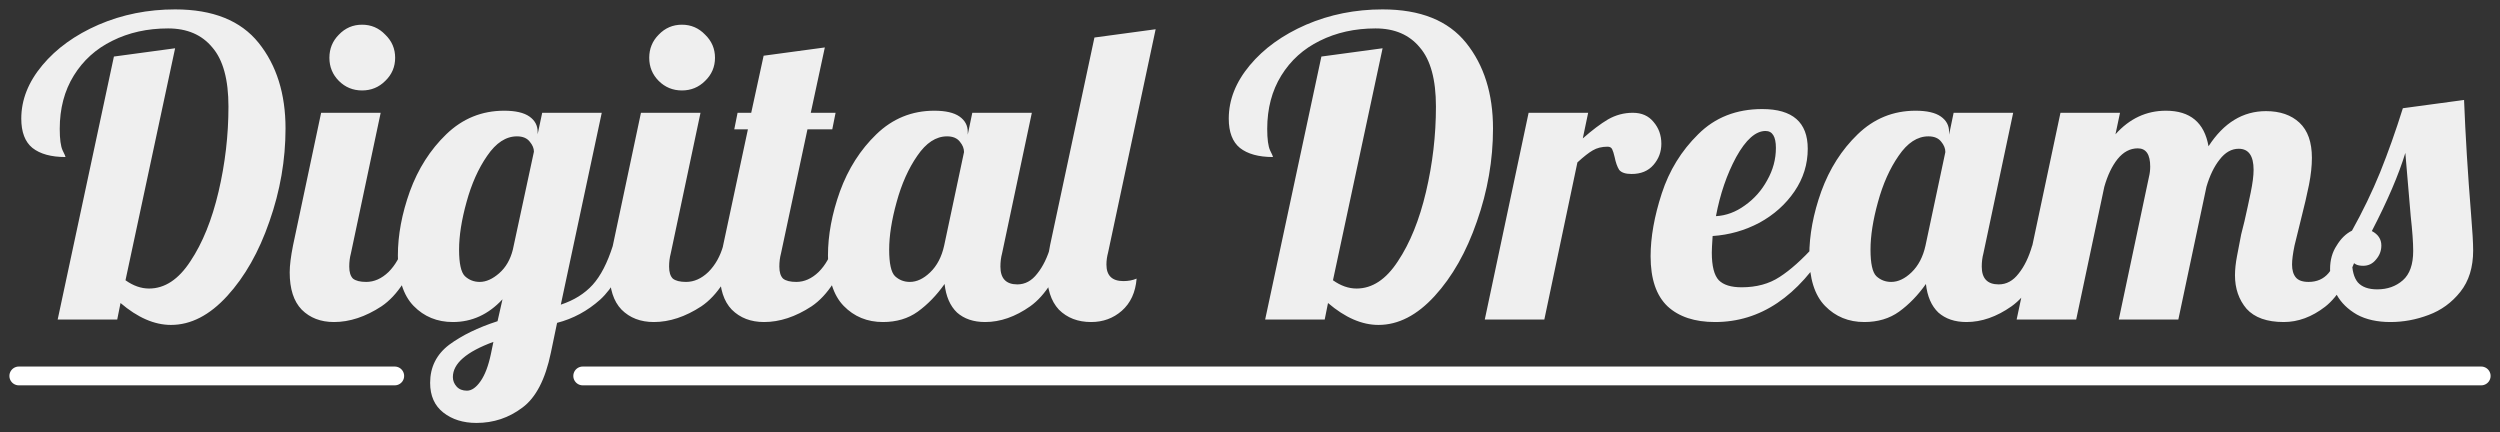 <svg width="133" height="23" viewBox="0 0 133 23" fill="none" xmlns="http://www.w3.org/2000/svg">
<rect x="0" y="0" width="133" height="23" fill="#333333" stroke="none"/>
<path d="M9.096 17.286C8.216 17.286 7.321 16.897 6.412 16.12L6.236 17H3.068L6.06 3.008L9.316 2.568L6.676 14.91C7.087 15.203 7.505 15.35 7.93 15.35C8.766 15.35 9.499 14.866 10.13 13.898C10.775 12.93 11.274 11.698 11.626 10.202C11.978 8.706 12.154 7.195 12.154 5.67C12.154 4.233 11.868 3.184 11.296 2.524C10.739 1.849 9.954 1.512 8.942 1.512C7.842 1.512 6.852 1.732 5.972 2.172C5.107 2.597 4.425 3.213 3.926 4.02C3.427 4.827 3.178 5.773 3.178 6.858C3.178 7.401 3.229 7.782 3.332 8.002C3.435 8.207 3.486 8.325 3.486 8.354C2.723 8.354 2.137 8.193 1.726 7.87C1.33 7.547 1.132 7.027 1.132 6.308C1.132 5.311 1.506 4.365 2.254 3.47C3.002 2.575 3.999 1.857 5.246 1.314C6.507 0.771 7.864 0.5 9.316 0.5C11.325 0.5 12.807 1.094 13.76 2.282C14.713 3.47 15.19 4.988 15.19 6.836C15.19 8.508 14.904 10.158 14.332 11.786C13.775 13.399 13.027 14.719 12.088 15.746C11.149 16.773 10.152 17.286 9.096 17.286ZM19.262 4.812C18.778 4.812 18.367 4.643 18.03 4.306C17.693 3.969 17.524 3.558 17.524 3.074C17.524 2.59 17.693 2.179 18.03 1.842C18.367 1.49 18.778 1.314 19.262 1.314C19.746 1.314 20.157 1.49 20.494 1.842C20.846 2.179 21.022 2.59 21.022 3.074C21.022 3.558 20.846 3.969 20.494 4.306C20.157 4.643 19.746 4.812 19.262 4.812ZM17.766 17.132C17.062 17.132 16.49 16.912 16.05 16.472C15.625 16.032 15.412 15.372 15.412 14.492C15.412 14.125 15.471 13.649 15.588 13.062L17.084 6H20.252L18.668 13.48C18.609 13.7 18.58 13.935 18.58 14.184C18.58 14.477 18.646 14.69 18.778 14.822C18.925 14.939 19.159 14.998 19.482 14.998C19.907 14.998 20.303 14.822 20.67 14.47C21.037 14.103 21.301 13.634 21.462 13.062H22.386C21.843 14.646 21.147 15.724 20.296 16.296C19.445 16.853 18.602 17.132 17.766 17.132ZM25.347 22.5C24.643 22.5 24.056 22.317 23.587 21.95C23.118 21.583 22.883 21.055 22.883 20.366C22.883 19.53 23.221 18.855 23.895 18.342C24.57 17.843 25.428 17.425 26.469 17.088L26.733 15.922C25.985 16.729 25.105 17.132 24.093 17.132C23.257 17.132 22.561 16.846 22.003 16.274C21.446 15.702 21.167 14.807 21.167 13.59C21.167 12.505 21.38 11.368 21.805 10.18C22.245 8.977 22.89 7.965 23.741 7.144C24.607 6.308 25.633 5.89 26.821 5.89C27.422 5.89 27.87 5.993 28.163 6.198C28.456 6.403 28.603 6.675 28.603 7.012V7.144L28.845 6H32.013L29.835 16.208C30.539 15.973 31.104 15.621 31.529 15.152C31.954 14.683 32.314 13.986 32.607 13.062H33.531C33.135 14.367 32.6 15.328 31.925 15.944C31.25 16.545 30.488 16.956 29.637 17.176L29.307 18.76C29.014 20.183 28.508 21.158 27.789 21.686C27.07 22.229 26.256 22.5 25.347 22.5ZM25.523 14.998C25.86 14.998 26.205 14.844 26.557 14.536C26.909 14.228 27.151 13.81 27.283 13.282L28.405 8.068C28.405 7.892 28.332 7.716 28.185 7.54C28.038 7.349 27.811 7.254 27.503 7.254C26.916 7.254 26.389 7.599 25.919 8.288C25.45 8.963 25.083 9.784 24.819 10.752C24.555 11.705 24.423 12.549 24.423 13.282C24.423 14.015 24.526 14.485 24.731 14.69C24.951 14.895 25.215 14.998 25.523 14.998ZM24.841 20.784C25.09 20.784 25.332 20.615 25.567 20.278C25.802 19.941 25.985 19.457 26.117 18.826L26.249 18.188C24.812 18.716 24.093 19.339 24.093 20.058C24.093 20.249 24.159 20.417 24.291 20.564C24.423 20.711 24.607 20.784 24.841 20.784ZM36.278 4.812C35.794 4.812 35.383 4.643 35.045 4.306C34.708 3.969 34.539 3.558 34.539 3.074C34.539 2.59 34.708 2.179 35.045 1.842C35.383 1.49 35.794 1.314 36.278 1.314C36.761 1.314 37.172 1.49 37.51 1.842C37.861 2.179 38.038 2.59 38.038 3.074C38.038 3.558 37.861 3.969 37.51 4.306C37.172 4.643 36.761 4.812 36.278 4.812ZM34.782 17.132C34.078 17.132 33.505 16.912 33.066 16.472C32.64 16.032 32.428 15.372 32.428 14.492C32.428 14.125 32.486 13.649 32.603 13.062L34.099 6H37.267L35.684 13.48C35.625 13.7 35.596 13.935 35.596 14.184C35.596 14.477 35.661 14.69 35.794 14.822C35.94 14.939 36.175 14.998 36.498 14.998C36.923 14.998 37.319 14.822 37.685 14.47C38.052 14.103 38.316 13.634 38.477 13.062H39.401C38.859 14.646 38.162 15.724 37.312 16.296C36.461 16.853 35.617 17.132 34.782 17.132ZM40.647 17.132C39.943 17.132 39.371 16.912 38.931 16.472C38.505 16.032 38.293 15.372 38.293 14.492C38.293 14.125 38.351 13.649 38.469 13.062L39.789 6.88H39.063L39.239 6H39.965L40.625 2.964L43.881 2.524L43.133 6H44.453L44.277 6.88H42.957L41.549 13.48C41.49 13.7 41.461 13.935 41.461 14.184C41.461 14.477 41.527 14.69 41.659 14.822C41.805 14.939 42.04 14.998 42.363 14.998C42.788 14.998 43.184 14.822 43.551 14.47C43.917 14.103 44.181 13.634 44.343 13.062H45.267C44.724 14.646 44.027 15.724 43.177 16.296C42.326 16.853 41.483 17.132 40.647 17.132ZM46.974 17.132C46.138 17.132 45.441 16.846 44.884 16.274C44.327 15.702 44.048 14.807 44.048 13.59C44.048 12.505 44.261 11.368 44.686 10.18C45.126 8.977 45.771 7.965 46.622 7.144C47.487 6.308 48.514 5.89 49.702 5.89C50.303 5.89 50.751 5.993 51.044 6.198C51.337 6.403 51.484 6.675 51.484 7.012V7.166L51.726 6H54.894L53.31 13.48C53.251 13.7 53.222 13.935 53.222 14.184C53.222 14.815 53.523 15.13 54.124 15.13C54.535 15.13 54.887 14.939 55.18 14.558C55.488 14.177 55.73 13.678 55.906 13.062H56.83C56.287 14.646 55.613 15.724 54.806 16.296C54.014 16.853 53.215 17.132 52.408 17.132C51.792 17.132 51.293 16.963 50.912 16.626C50.545 16.274 50.325 15.768 50.252 15.108C49.827 15.709 49.35 16.201 48.822 16.582C48.309 16.949 47.693 17.132 46.974 17.132ZM48.404 14.998C48.771 14.998 49.13 14.829 49.482 14.492C49.849 14.14 50.098 13.663 50.23 13.062L51.286 8.09C51.286 7.899 51.213 7.716 51.066 7.54C50.919 7.349 50.692 7.254 50.384 7.254C49.797 7.254 49.269 7.599 48.8 8.288C48.331 8.963 47.964 9.784 47.7 10.752C47.436 11.705 47.304 12.549 47.304 13.282C47.304 14.015 47.407 14.485 47.612 14.69C47.832 14.895 48.096 14.998 48.404 14.998ZM58.048 17.132C57.344 17.132 56.772 16.912 56.332 16.472C55.907 16.017 55.694 15.343 55.694 14.448C55.694 14.081 55.753 13.605 55.87 13.018L58.224 1.996L61.48 1.556L58.95 13.436C58.891 13.656 58.862 13.869 58.862 14.074C58.862 14.661 59.163 14.954 59.764 14.954C60.028 14.954 60.263 14.91 60.468 14.822C60.409 15.555 60.145 16.127 59.676 16.538C59.221 16.934 58.679 17.132 58.048 17.132ZM73.334 17.286C72.454 17.286 71.56 16.897 70.65 16.12L70.474 17H67.306L70.298 3.008L73.554 2.568L70.914 14.91C71.325 15.203 71.743 15.35 72.168 15.35C73.004 15.35 73.738 14.866 74.368 13.898C75.014 12.93 75.512 11.698 75.864 10.202C76.216 8.706 76.392 7.195 76.392 5.67C76.392 4.233 76.106 3.184 75.534 2.524C74.977 1.849 74.192 1.512 73.18 1.512C72.08 1.512 71.09 1.732 70.21 2.172C69.345 2.597 68.663 3.213 68.164 4.02C67.666 4.827 67.416 5.773 67.416 6.858C67.416 7.401 67.468 7.782 67.57 8.002C67.673 8.207 67.724 8.325 67.724 8.354C66.962 8.354 66.375 8.193 65.964 7.87C65.568 7.547 65.37 7.027 65.37 6.308C65.37 5.311 65.744 4.365 66.492 3.47C67.24 2.575 68.238 1.857 69.484 1.314C70.746 0.771 72.102 0.5 73.554 0.5C75.564 0.5 77.045 1.094 77.998 2.282C78.952 3.47 79.428 4.988 79.428 6.836C79.428 8.508 79.142 10.158 78.57 11.786C78.013 13.399 77.265 14.719 76.326 15.746C75.388 16.773 74.39 17.286 73.334 17.286ZM81.322 6H84.49L84.204 7.364C84.703 6.924 85.15 6.587 85.546 6.352C85.957 6.117 86.397 6 86.866 6C87.335 6 87.702 6.161 87.966 6.484C88.245 6.807 88.384 7.195 88.384 7.65C88.384 8.075 88.245 8.449 87.966 8.772C87.688 9.095 87.299 9.256 86.8 9.256C86.478 9.256 86.257 9.183 86.14 9.036C86.037 8.875 85.957 8.647 85.898 8.354C85.854 8.163 85.81 8.024 85.766 7.936C85.722 7.848 85.641 7.804 85.524 7.804C85.216 7.804 84.952 7.87 84.732 8.002C84.527 8.119 84.255 8.332 83.918 8.64L82.158 17H78.99L81.322 6ZM91.244 17.132C90.158 17.132 89.315 16.853 88.714 16.296C88.112 15.724 87.812 14.837 87.812 13.634C87.812 12.622 88.01 11.507 88.406 10.29C88.802 9.073 89.447 8.024 90.342 7.144C91.236 6.249 92.373 5.802 93.752 5.802C95.365 5.802 96.172 6.506 96.172 7.914C96.172 8.735 95.937 9.491 95.468 10.18C94.998 10.869 94.375 11.427 93.598 11.852C92.82 12.263 91.992 12.497 91.112 12.556C91.082 12.996 91.068 13.289 91.068 13.436C91.068 14.155 91.192 14.646 91.442 14.91C91.691 15.159 92.094 15.284 92.652 15.284C93.444 15.284 94.118 15.101 94.676 14.734C95.248 14.367 95.871 13.81 96.546 13.062H97.294C95.666 15.775 93.649 17.132 91.244 17.132ZM91.288 11.5C91.83 11.471 92.344 11.28 92.828 10.928C93.326 10.576 93.722 10.129 94.016 9.586C94.324 9.043 94.478 8.471 94.478 7.87C94.478 7.269 94.294 6.968 93.928 6.968C93.4 6.968 92.879 7.43 92.366 8.354C91.867 9.278 91.508 10.327 91.288 11.5ZM99.181 17.132C98.345 17.132 97.648 16.846 97.091 16.274C96.534 15.702 96.255 14.807 96.255 13.59C96.255 12.505 96.468 11.368 96.893 10.18C97.333 8.977 97.978 7.965 98.829 7.144C99.694 6.308 100.721 5.89 101.909 5.89C102.51 5.89 102.958 5.993 103.251 6.198C103.544 6.403 103.691 6.675 103.691 7.012V7.166L103.933 6H107.101L105.517 13.48C105.458 13.7 105.429 13.935 105.429 14.184C105.429 14.815 105.73 15.13 106.331 15.13C106.742 15.13 107.094 14.939 107.387 14.558C107.695 14.177 107.937 13.678 108.113 13.062H109.037C108.494 14.646 107.82 15.724 107.013 16.296C106.221 16.853 105.422 17.132 104.615 17.132C103.999 17.132 103.5 16.963 103.119 16.626C102.752 16.274 102.532 15.768 102.459 15.108C102.034 15.709 101.557 16.201 101.029 16.582C100.516 16.949 99.9 17.132 99.181 17.132ZM100.611 14.998C100.978 14.998 101.337 14.829 101.689 14.492C102.056 14.14 102.305 13.663 102.437 13.062L103.493 8.09C103.493 7.899 103.42 7.716 103.273 7.54C103.126 7.349 102.899 7.254 102.591 7.254C102.004 7.254 101.476 7.599 101.007 8.288C100.538 8.963 100.171 9.784 99.907 10.752C99.643 11.705 99.511 12.549 99.511 13.282C99.511 14.015 99.614 14.485 99.819 14.69C100.039 14.895 100.303 14.998 100.611 14.998ZM121.497 17.132C120.602 17.132 119.942 16.897 119.517 16.428C119.106 15.944 118.901 15.35 118.901 14.646C118.901 14.338 118.938 13.993 119.011 13.612C119.084 13.216 119.158 12.835 119.231 12.468C119.319 12.101 119.378 11.867 119.407 11.764C119.524 11.251 119.634 10.745 119.737 10.246C119.84 9.747 119.891 9.344 119.891 9.036C119.891 8.288 119.627 7.914 119.099 7.914C118.718 7.914 118.38 8.105 118.087 8.486C117.794 8.853 117.559 9.337 117.383 9.938L115.887 17H112.719L114.325 9.41C114.369 9.234 114.391 9.051 114.391 8.86C114.391 8.215 114.171 7.892 113.731 7.892C113.32 7.892 112.961 8.083 112.653 8.464C112.36 8.831 112.125 9.322 111.949 9.938L110.453 17H107.285L109.617 6H112.785L112.543 7.144C113.291 6.308 114.186 5.89 115.227 5.89C116.518 5.89 117.273 6.521 117.493 7.782C118.3 6.535 119.319 5.912 120.551 5.912C121.299 5.912 121.893 6.117 122.333 6.528C122.773 6.939 122.993 7.562 122.993 8.398C122.993 8.823 122.942 9.3 122.839 9.828C122.736 10.341 122.59 10.972 122.399 11.72C122.282 12.175 122.172 12.622 122.069 13.062C121.981 13.487 121.937 13.825 121.937 14.074C121.937 14.367 122.003 14.595 122.135 14.756C122.267 14.917 122.494 14.998 122.817 14.998C123.257 14.998 123.609 14.844 123.873 14.536C124.137 14.213 124.401 13.722 124.665 13.062H125.589C125.046 14.675 124.416 15.761 123.697 16.318C122.993 16.861 122.26 17.132 121.497 17.132ZM127.172 17.132C126.468 17.132 125.874 17 125.39 16.736C124.906 16.457 124.547 16.105 124.312 15.68C124.077 15.24 123.96 14.785 123.96 14.316C123.96 13.832 124.077 13.414 124.312 13.062C124.532 12.695 124.803 12.431 125.126 12.27C125.698 11.243 126.197 10.209 126.622 9.168C127.047 8.112 127.451 6.975 127.832 5.758L131.088 5.318C131.161 7.195 131.286 9.227 131.462 11.412C131.535 12.292 131.572 12.93 131.572 13.326C131.572 14.221 131.345 14.954 130.89 15.526C130.435 16.098 129.871 16.509 129.196 16.758C128.536 17.007 127.861 17.132 127.172 17.132ZM126.468 15.394C127.011 15.394 127.465 15.233 127.832 14.91C128.199 14.587 128.382 14.067 128.382 13.348C128.382 12.908 128.338 12.292 128.25 11.5C128.103 9.828 128.008 8.706 127.964 8.134C127.612 9.293 127.018 10.679 126.182 12.292C126.519 12.468 126.688 12.725 126.688 13.062C126.688 13.341 126.593 13.59 126.402 13.81C126.226 14.03 125.999 14.14 125.72 14.14C125.412 14.14 125.214 14.045 125.126 13.854C125.126 14.382 125.229 14.771 125.434 15.02C125.654 15.269 125.999 15.394 126.468 15.394Z" fill="#EFEFEF"/>
<path d="M31 20L132 20" stroke="white" stroke-linecap="round"/>
<path d="M1 20L21 20" stroke="white" stroke-linecap="round"/>
</svg>
